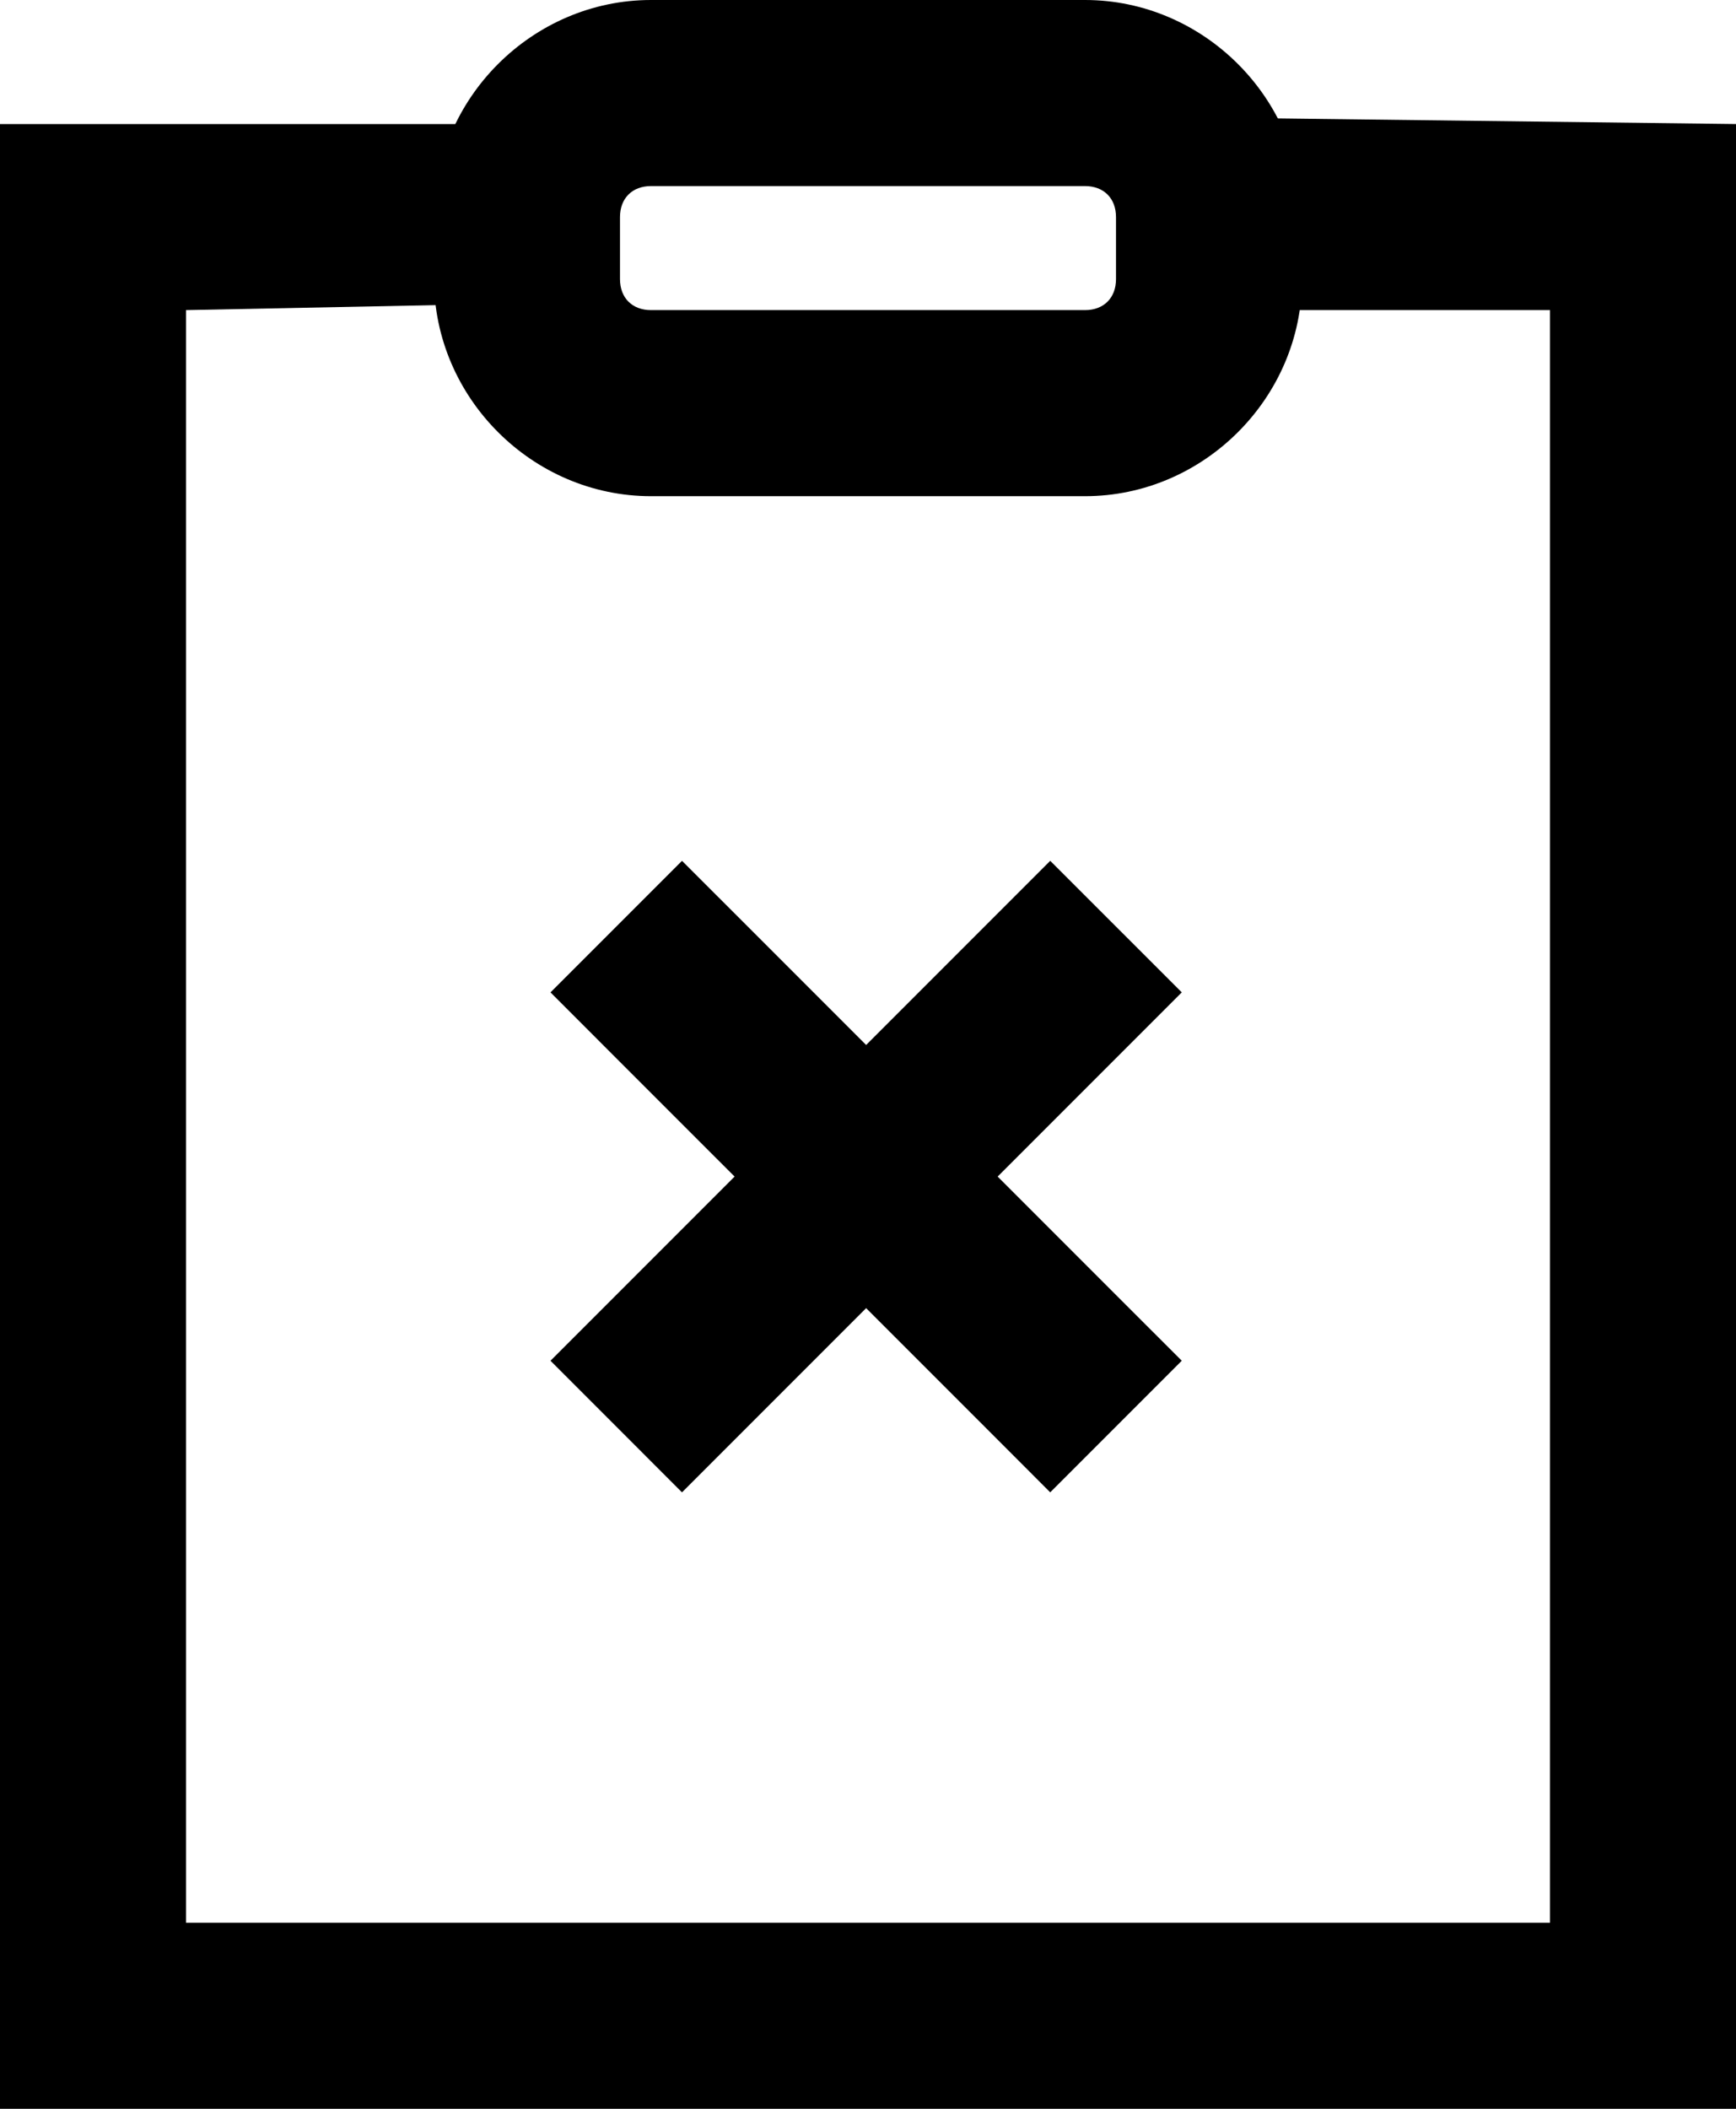 <svg xmlns="http://www.w3.org/2000/svg" viewBox="0 0 28 34">
    <title>parts-all</title>

  <title
     id="title2">questionnaire-close</title>
  <path
     id="rect5"
     d="M 19.807,5 H 25 V 31 H 3 V 5 L 8.093,4.898 8.121,2 H 0 V 3.5 34 H 28 V 2 L 19.705,1.898 Z" />
  <path
     id="rect8"
     d="M 10.5,-4.9158201e-8 C 8.587,-4.9158201e-8 7,1.587 7,3.5 v 1 c 0,1.913 1.587,3.5 3.5,3.5 h 7 c 1.913,0 3.5,-1.587 3.5,-3.5 v -1 C 21,1.587 19.413,-4.9158201e-8 17.5,-4.9158201e-8 Z M 10.5,3 h 7 c 0.303,0 0.5,0.197 0.5,0.5 v 1 c 0,0.303 -0.197,0.5 -0.5,0.5 h -7 c -0.303,0 -0.5,-0.197 -0.5,-0.5 v -1 c 0,-0.303 0.197,-0.5 0.5,-0.5 z" />
  <path
     id="Line-2"
     d="M 16.939,13.879 15.879,14.939 9.939,20.879 8.879,21.939 11,24.061 12.061,23 18,17.061 19.061,16 Z" />
  <path
     id="Line-2-Copy"
     d="M 11,13.879 8.879,16 9.939,17.061 15.879,23 16.939,24.061 19.061,21.939 18,20.879 12.061,14.939 Z" />
</svg>
